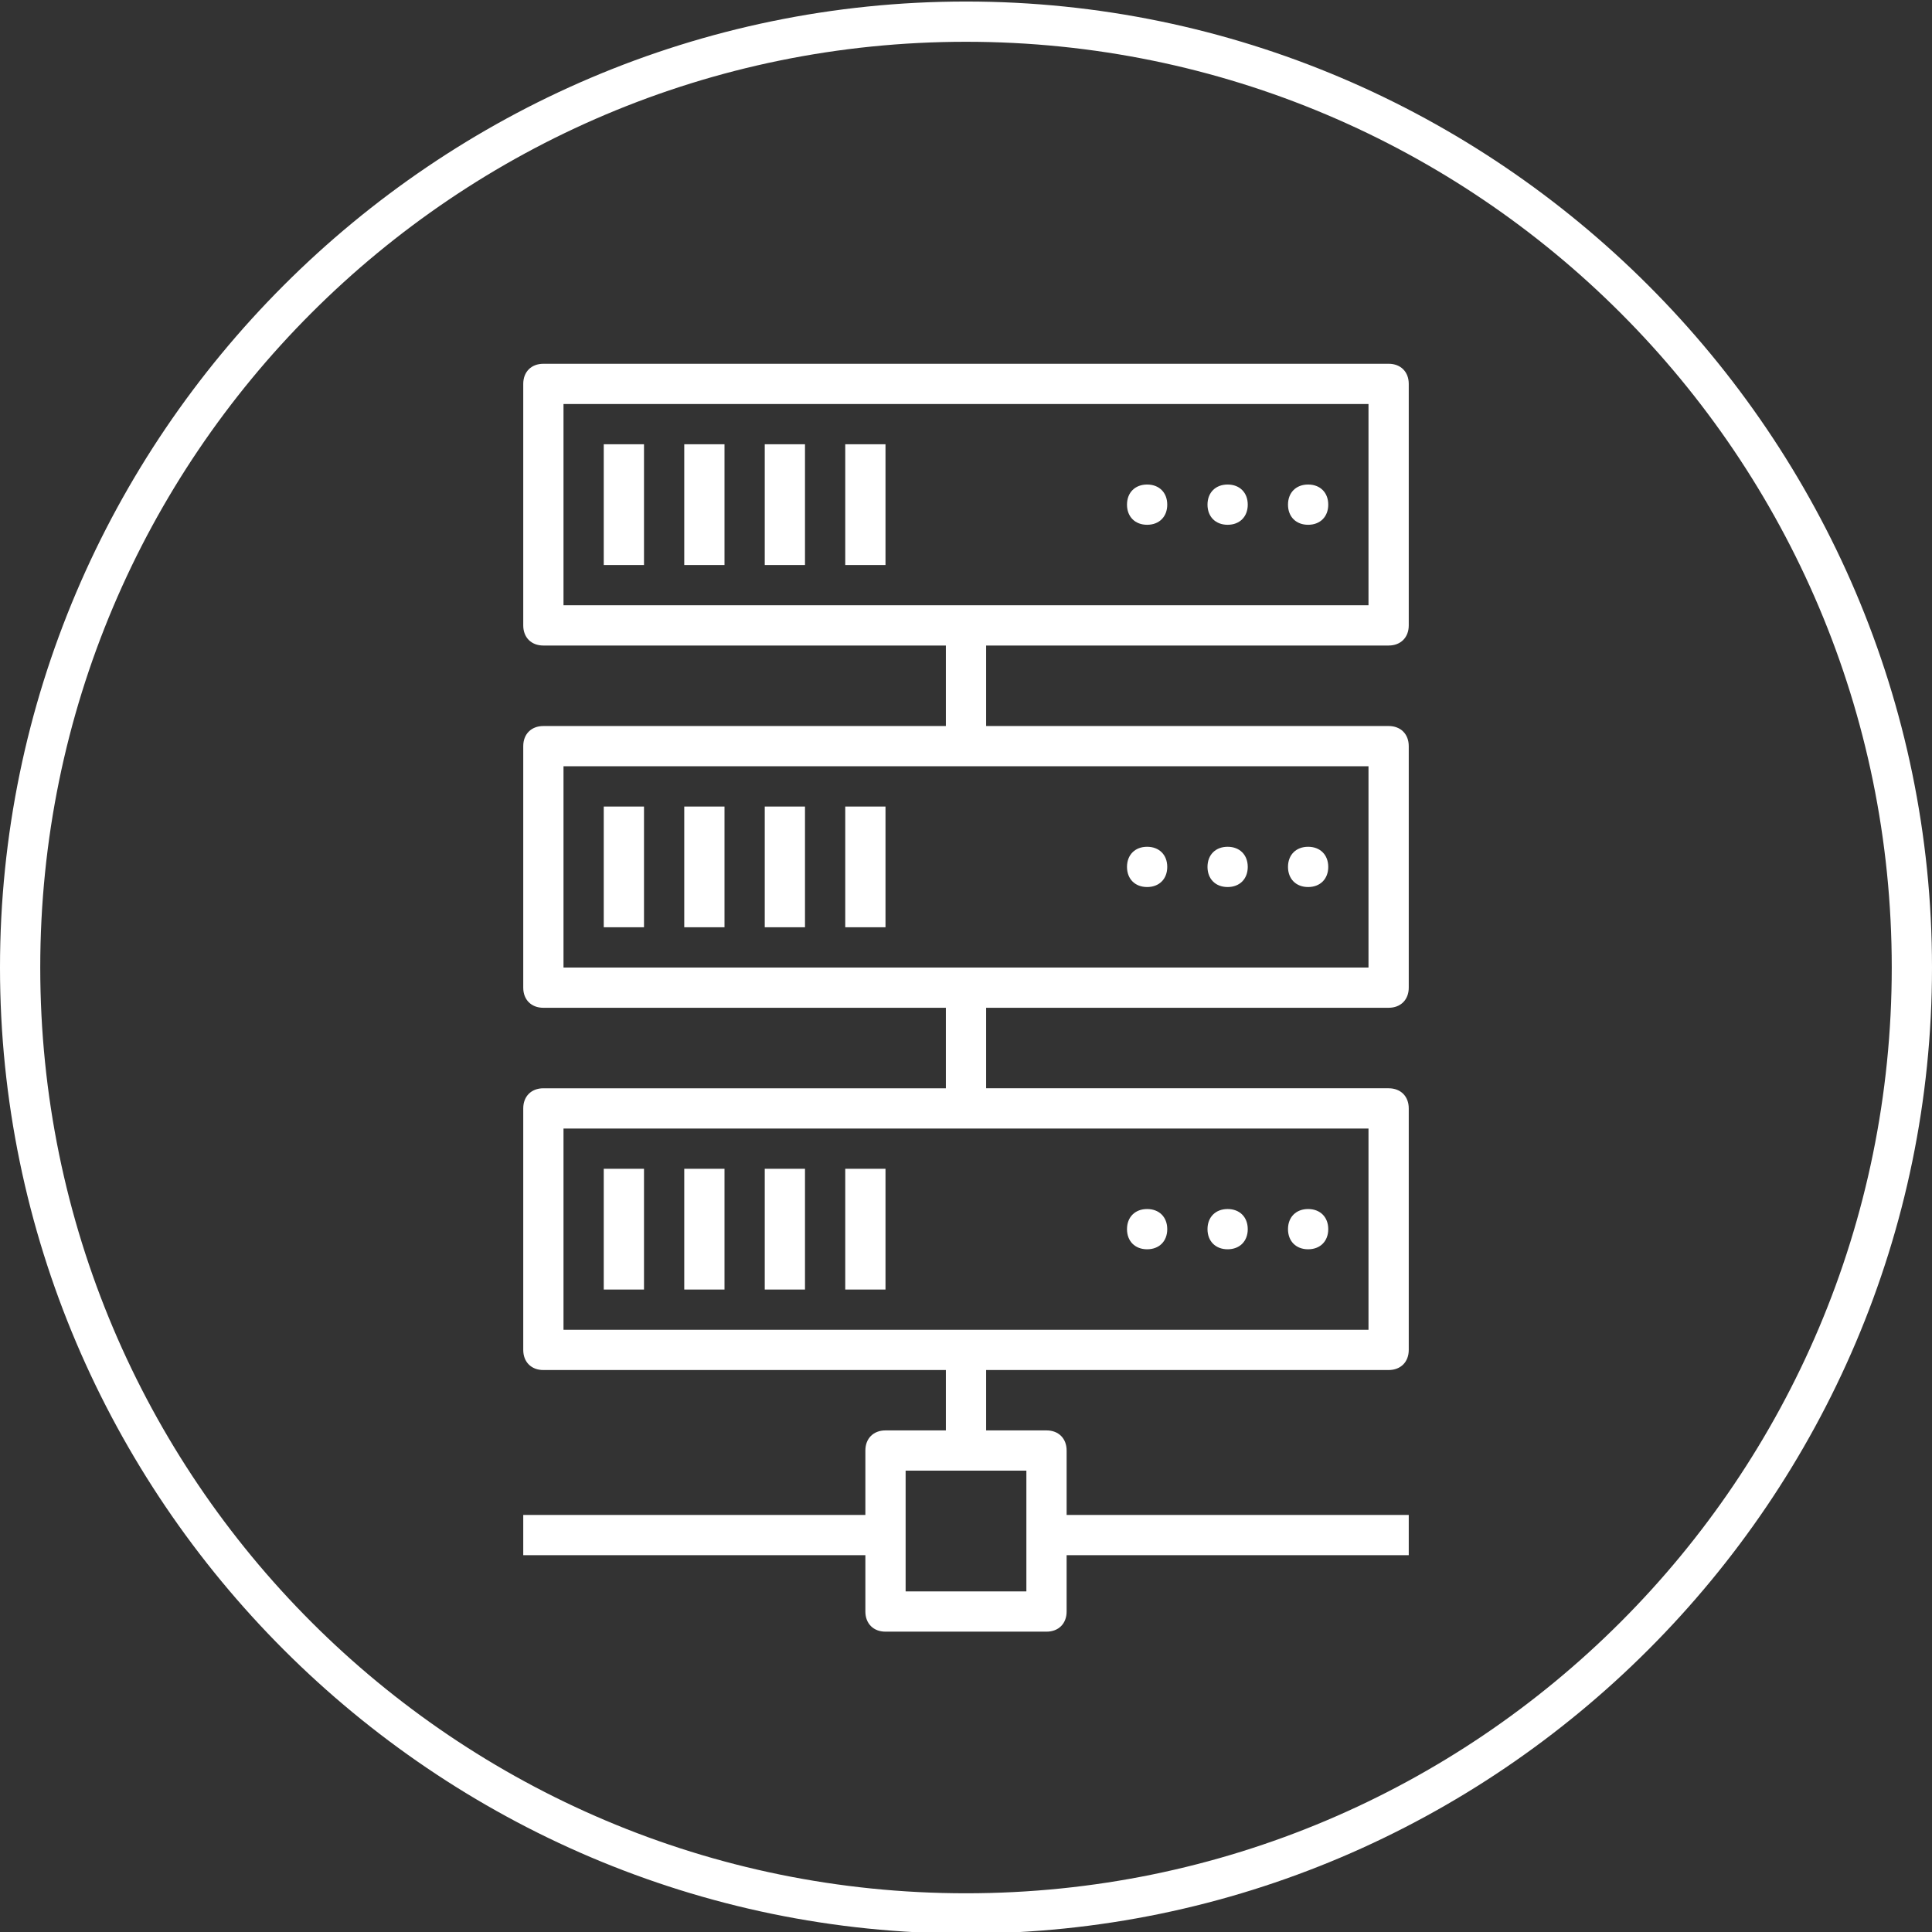 <?xml version="1.0" encoding="UTF-8"?>
<!-- Generator: Adobe Illustrator 23.0.2, SVG Export Plug-In . SVG Version: 6.00 Build 0)  -->
<svg version="1.1" id="Lager_1" xmlns:cc="http://creativecommons.org/ns#" xmlns:dc="http://purl.org/dc/elements/1.1/" xmlns:inkscape="http://www.inkscape.org/namespaces/inkscape" xmlns:rdf="http://www.w3.org/1999/02/22-rdf-syntax-ns#" xmlns:sodipodi="http://sodipodi.sourceforge.net/DTD/sodipodi-0.dtd" xmlns:svg="http://www.w3.org/2000/svg" xmlns="http://www.w3.org/2000/svg" xmlns:xlink="http://www.w3.org/1999/xlink" x="0px" y="0px" viewBox="0 0 48 48" style="enable-background:new 0 0 48 48;" xml:space="preserve">
<rect x="0" y="0" width="48" height="48" fill="#333333" stroke="none"/>
<g transform="translate(0,-1004.362)">
	<path fill="#fff" d="M24,1004.4c-13.2,0-24,10.8-24,24s10.8,24,24,24s24-10.8,24-24S37.2,1004.4,24,1004.4z M24,1005.4c12.7,0,23,10.3,23,23   c0,12.7-10.3,23-23,23s-23-10.3-23-23C1,1015.7,11.3,1005.4,24,1005.4z M13.5,1013.4c-0.3,0-0.5,0.2-0.5,0.5v6   c0,0.3,0.2,0.5,0.5,0.5h10v2h-10c-0.3,0-0.5,0.2-0.5,0.5v6c0,0.3,0.2,0.5,0.5,0.5h10v2h-10c-0.3,0-0.5,0.2-0.5,0.5v6   c0,0.3,0.2,0.5,0.5,0.5h10v1.5H22c-0.3,0-0.5,0.2-0.5,0.5v1.6H13v1h8.5v1.4c0,0.3,0.2,0.5,0.5,0.5h4c0.3,0,0.5-0.2,0.5-0.5v-1.4H35   v-1h-8.5v-1.6c0-0.3-0.2-0.5-0.5-0.5h-1.5v-1.5h10c0.3,0,0.5-0.2,0.5-0.5v-6c0-0.3-0.2-0.5-0.5-0.5h-10v-2h10   c0.3,0,0.5-0.2,0.5-0.5v-6c0-0.3-0.2-0.5-0.5-0.5h-10v-2h10c0.3,0,0.5-0.2,0.5-0.5v-6c0-0.3-0.2-0.5-0.5-0.5H13.5z M14,1014.4h20v5   H14V1014.4z M15,1015.4v3h1v-3H15z M17,1015.4v3h1v-3H17z M19,1015.4v3h1v-3H19z M21,1015.4v3h1v-3H21z M28.5,1016.4   c-0.3,0-0.5,0.2-0.5,0.5s0.2,0.5,0.5,0.5s0.5-0.2,0.5-0.5S28.8,1016.4,28.5,1016.4z M30.5,1016.4c-0.3,0-0.5,0.2-0.5,0.5   s0.2,0.5,0.5,0.5s0.5-0.2,0.5-0.5S30.8,1016.4,30.5,1016.4z M32.5,1016.4c-0.3,0-0.5,0.2-0.5,0.5s0.2,0.5,0.5,0.5s0.5-0.2,0.5-0.5   S32.8,1016.4,32.5,1016.4z M14,1023.4h20v5H14V1023.4z M15,1024.4v3h1v-3H15z M17,1024.4v3h1v-3H17z M19,1024.4v3h1v-3H19z    M21,1024.4v3h1v-3H21z M28.5,1025.4c-0.3,0-0.5,0.2-0.5,0.5s0.2,0.5,0.5,0.5s0.5-0.2,0.5-0.5S28.8,1025.4,28.5,1025.4z    M30.5,1025.4c-0.3,0-0.5,0.2-0.5,0.5s0.2,0.5,0.5,0.5s0.5-0.2,0.5-0.5S30.8,1025.4,30.5,1025.4z M32.5,1025.4   c-0.3,0-0.5,0.2-0.5,0.5s0.2,0.5,0.5,0.5s0.5-0.2,0.5-0.5S32.8,1025.4,32.5,1025.4z M14,1032.4h20v5H14V1032.4z M15,1033.4v3h1v-3   H15z M17,1033.4v3h1v-3H17z M19,1033.4v3h1v-3H19z M21,1033.4v3h1v-3H21z M28.5,1034.4c-0.3,0-0.5,0.2-0.5,0.5s0.2,0.5,0.5,0.5   s0.5-0.2,0.5-0.5S28.8,1034.4,28.5,1034.4z M30.5,1034.4c-0.3,0-0.5,0.2-0.5,0.5s0.2,0.5,0.5,0.5s0.5-0.2,0.5-0.5   S30.8,1034.4,30.5,1034.4z M32.5,1034.4c-0.3,0-0.5,0.2-0.5,0.5s0.2,0.5,0.5,0.5s0.5-0.2,0.5-0.5S32.8,1034.4,32.5,1034.4z    M22.5,1040.9h3v3h-3V1040.9z"/>
</g>
</svg>